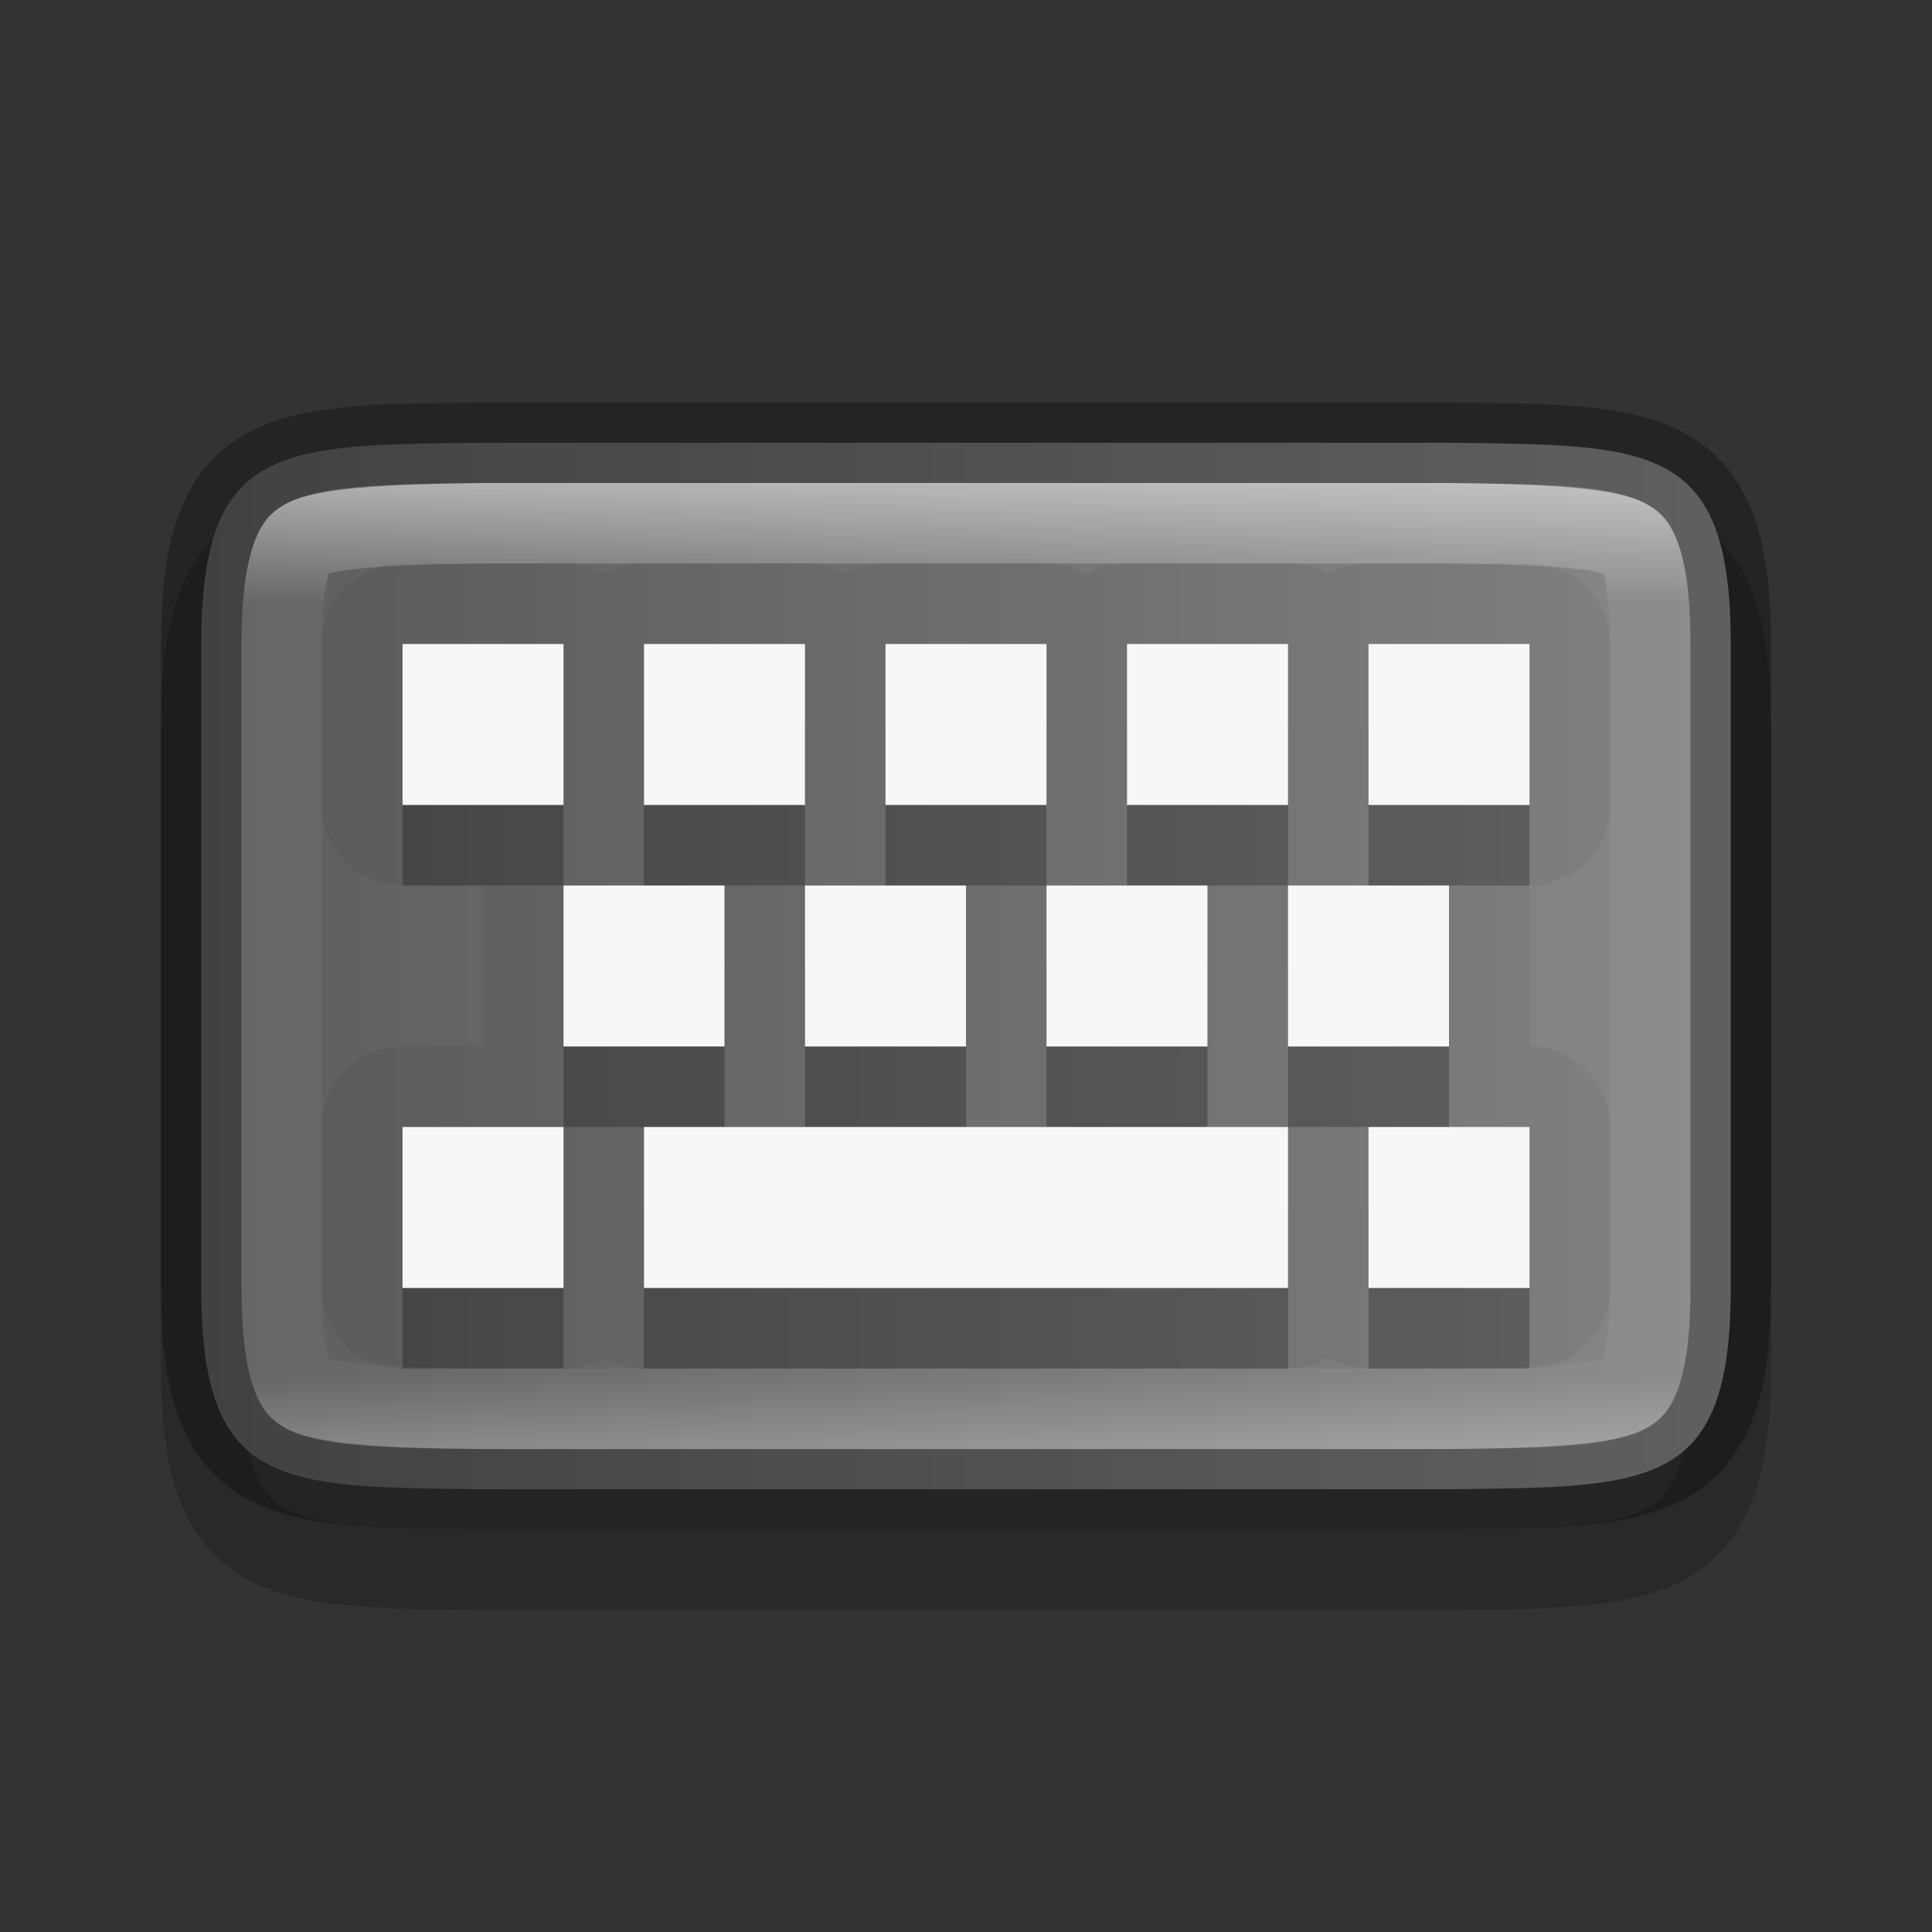 <svg width="24" height="24" version="1" xmlns="http://www.w3.org/2000/svg" xmlns:xlink="http://www.w3.org/1999/xlink">
 <rect width="100%" height="100%" fill="#333333" stroke="none"/>
 <defs>
  <linearGradient id="linearGradient955" x1="322.5" x2="341.5" y1="200" y2="200" gradientTransform="translate(-320,-188)" gradientUnits="userSpaceOnUse">
   <stop stop-color="#5d5d5d" offset="0"/>
   <stop stop-color="#888" offset="1"/>
  </linearGradient>
  <linearGradient id="linearGradient1250" x1="332" x2="332" y1="194" y2="206" gradientUnits="userSpaceOnUse">
   <stop stop-color="#fff" offset="0"/>
   <stop stop-color="#fff" stop-opacity=".098" offset=".125"/>
   <stop stop-color="#fff" stop-opacity=".098" offset=".925"/>
   <stop stop-color="#fff" stop-opacity=".498" offset="1"/>
  </linearGradient>
  <clipPath id="clipPath1238">
   <path d="m338 194c1.258 0.015 2.089 0.06 2.455 0.262 0.183 0.101 0.287 0.213 0.385 0.473 0.098 0.26 0.16 0.673 0.16 1.266v8c0 0.592-0.063 1.006-0.16 1.266-0.098 0.26-0.201 0.371-0.385 0.473-0.366 0.202-1.197 0.247-2.455 0.262h-6e-3 -11.994c-1.258-0.015-2.089-0.06-2.455-0.262-0.183-0.101-0.287-0.213-0.385-0.473-0.098-0.26-0.16-0.673-0.16-1.266v-8c0-0.592 0.063-1.006 0.16-1.266 0.098-0.26 0.203-0.371 0.387-0.473 0.366-0.202 1.195-0.247 2.453-0.262z" color="#000000" fill="url(#linearGradient1242)"/>
  </clipPath>
 </defs>
 <path d="m21.5 17c0 2.5-0.978 2.471-3.5 2.5h-12c-2.522-0.029-3.5 0-3.5-2.5v-8c0-2.5 0.978-2.471 3.5-2.5h12c2.522 0.029 3.5 0 3.5 2.5z" color="#000000" fill="none" opacity=".2" stroke="#000"/>
 <path d="m21.5 16c0 2.5-0.978 2.471-3.5 2.5h-12c-2.522-0.029-3.5 0-3.5-2.5v-8c0-2.5 0.978-2.471 3.5-2.5h12c2.522 0.029 3.5 0 3.5 2.5z" color="#000000" fill="url(#linearGradient955)"/>
 <path d="m21.5 16c0 2.5-0.978 2.471-3.5 2.5h-12c-2.522-0.029-3.5 0-3.5-2.5v-8c0-2.5 0.978-2.471 3.5-2.5h12c2.522 0.029 3.5 0 3.5 2.5z" color="#000000" fill="none" opacity=".3" stroke="#000"/>
 <path transform="translate(-320,-188)" d="m326 194c-1.258 0.015-2.089 0.06-2.455 0.262-0.183 0.101-0.287 0.213-0.385 0.473-0.098 0.26-0.16 0.673-0.16 1.266v8c0 0.592 0.063 1.006 0.16 1.266 0.098 0.26 0.201 0.371 0.385 0.473 0.366 0.202 1.197 0.247 2.455 0.262h6e-3 11.994c1.258-0.015 2.089-0.06 2.455-0.262 0.183-0.101 0.287-0.213 0.385-0.473 0.098-0.26 0.16-0.673 0.16-1.266v-8c0-0.592-0.063-1.006-0.16-1.266-0.098-0.26-0.203-0.371-0.387-0.473-0.366-0.202-1.195-0.247-2.453-0.262z" clip-path="url(#clipPath1238)" color="#000000" fill="none" opacity=".5" stroke="url(#linearGradient1250)" stroke-width="2"/>
 <path d="m5 8v2h2v-2zm3 0v2h2v-2zm3 0v2h2v-2zm3 0v2h2v-2zm3 0v2h2v-2zm-10 3v2h2v-2zm3 0v2h2v-2zm3 0v2h2v-2zm3 0v2h2v-2zm-11 3v2h2v-2zm3 0v2h8v-2zm9 0v2h2v-2z" enable-background="new" opacity=".05" stroke="#000" stroke-linejoin="round" stroke-width="2"/>
 <path d="m5 9v2h2v-2zm3 0v2h2v-2zm3 0v2h2v-2zm3 0v2h2v-2zm3 0v2h2v-2zm-10 3v2h2v-2zm3 0v2h2v-2zm3 0v2h2v-2zm3 0v2h2v-2zm-11 3v2h2v-2zm3 0v2h8v-2zm9 0v2h2v-2z" enable-background="new" opacity=".25"/>
 <path d="m5 8v2h2v-2zm3 0v2h2v-2zm3 0v2h2v-2zm3 0v2h2v-2zm3 0v2h2v-2zm-10 3v2h2v-2zm3 0v2h2v-2zm3 0v2h2v-2zm3 0v2h2v-2zm-11 3v2h2v-2zm3 0v2h8v-2zm9 0v2h2v-2z" enable-background="new" fill="#f7f7f7"/>
</svg>
